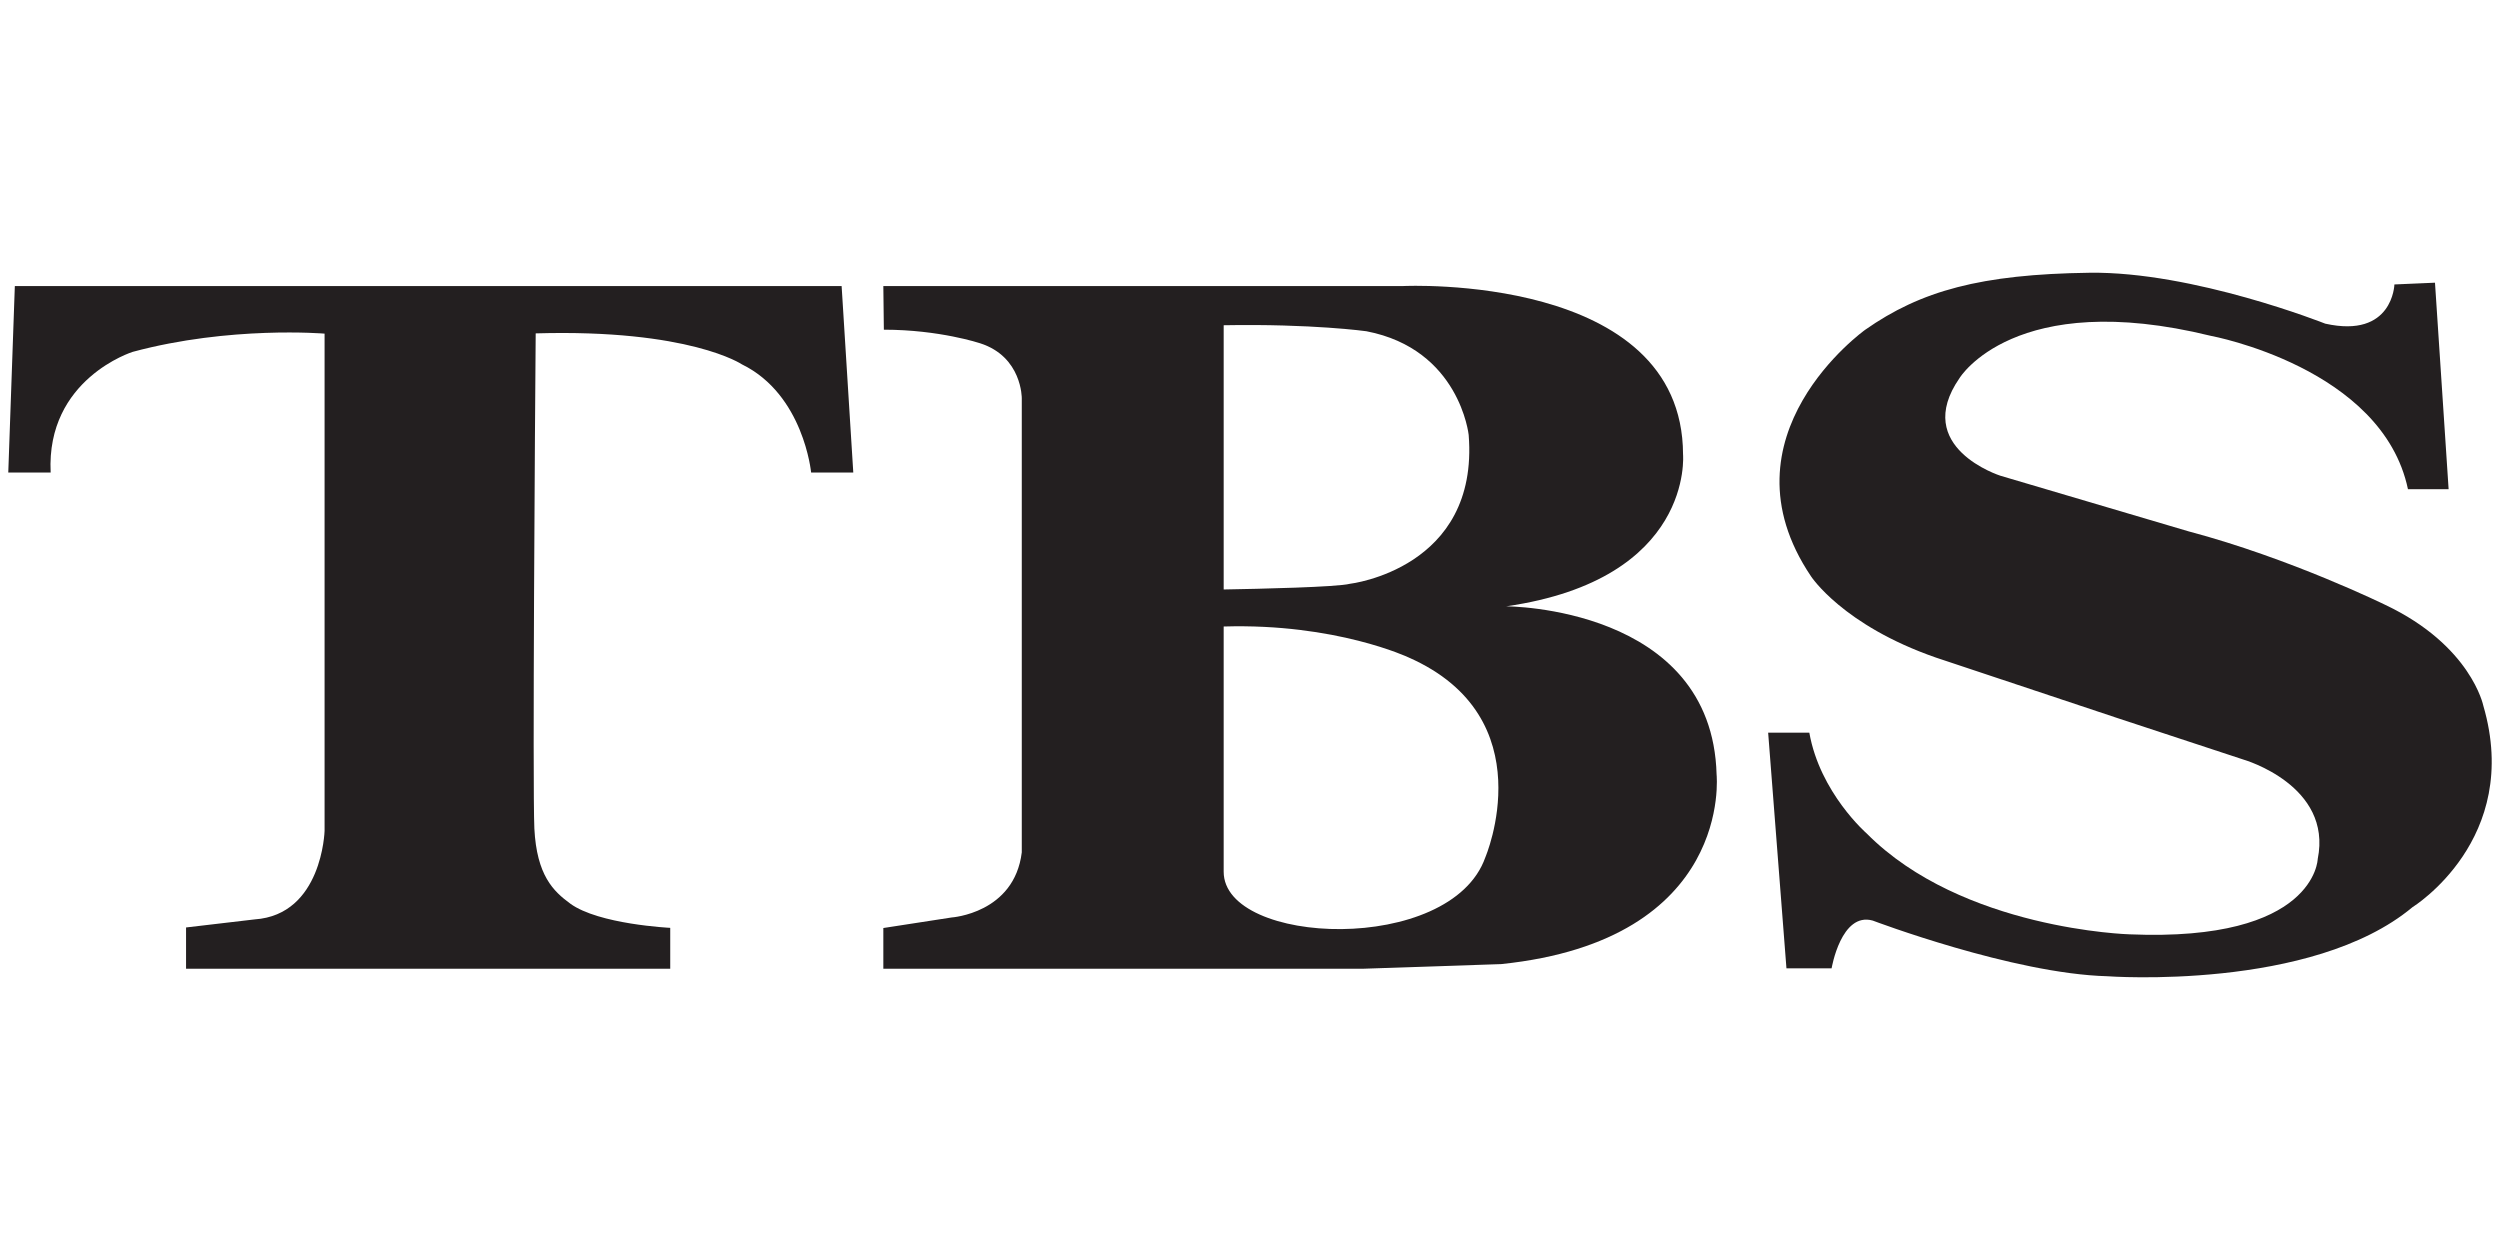 <svg xmlns="http://www.w3.org/2000/svg" viewBox="0 0 302 151" height="12" width="24">
  <g transform="translate(-231.347,-370.298)">
    <g transform="matrix(5.176,0,0,-5.176,333.015,404.851)">
      <path id="path89232" style="fill:#231f20;fill-opacity:1;fill-rule:nonzero;stroke:none" d="m 0,0 -19.296,0 -0.153,-4.352 0.989,0 c -0.107,2.187 1.916,2.816 1.916,2.816 2.273,0.612 4.477,0.425 4.477,0.425 l 0,-11.606 c 0,0 -0.055,-1.959 -1.634,-2.065 l -1.599,-0.188 0,-0.963 11.3,0 0,0.954 c 0,0 -1.671,0.081 -2.334,0.566 -0.394,0.289 -0.781,0.657 -0.837,1.751 -0.044,0.976 0.015,9.695 0.031,11.557 3.589,0.104 4.813,-0.723 4.813,-0.723 1.443,-0.707 1.615,-2.524 1.615,-2.524 l 0.984,0 L 0,0 Z" />
    </g>
    <g transform="matrix(5.176,0,0,-5.176,410.772,473.873)">
      <path id="path89236" style="fill:#231f20;fill-opacity:1;fill-rule:nonzero;stroke:none" d="m 0,0 c -0.806,-2.284 -6.106,-2.066 -6.106,-0.334 l 0,5.723 C -3.484,5.467 -1.793,4.668 -1.793,4.668 1.4,3.264 0,0 0,0 m -6.106,12.42 c 2.07,0.037 3.331,-0.14 3.331,-0.14 2.176,-0.419 2.387,-2.42 2.387,-2.42 C -0.141,6.736 -3.159,6.386 -3.159,6.386 -3.458,6.308 -5.282,6.267 -6.106,6.253 l 0,6.167 z M 5.398,1.933 C 5.295,5.86 0.487,5.86 0.487,5.86 c 4.386,0.632 4.128,3.545 4.128,3.545 -0.011,4.242 -6.523,3.93 -6.523,3.93 l -12.141,0 0.012,-1.019 c 1.299,0 2.247,-0.317 2.247,-0.317 0.982,-0.315 0.972,-1.283 0.972,-1.283 l 0,-10.598 c -0.175,-1.425 -1.639,-1.52 -1.639,-1.52 l -1.592,-0.246 0,-0.95 11.202,0 3.218,0.108 c 5.426,0.562 5.027,4.423 5.027,4.423" />
    </g>
    <g transform="matrix(5.176,0,0,-5.176,525.493,404.447)">
      <path id="path89240" style="fill:#231f20;fill-opacity:1;fill-rule:nonzero;stroke:none" d="m 0,0 -0.947,-0.041 c 0,0 -0.033,-1.267 -1.614,-0.915 0,0 -3.081,1.224 -5.508,1.188 -2.532,-0.035 -3.93,-0.42 -5.229,-1.331 0,0 -3.474,-2.475 -1.265,-5.753 0,0 0.739,-1.141 2.915,-1.897 l 4.21,-1.403 2.981,-0.982 c 0,0 2.069,-0.599 1.72,-2.317 0,0 -0.048,-1.941 -4.391,-1.757 0,0 -3.907,0.107 -6.135,2.354 0,0 -1.091,0.948 -1.339,2.352 l -0.961,0 0.427,-5.499 1.054,0 c 0,0 0.222,1.322 0.96,1.114 0,0 3.272,-1.24 5.473,-1.299 0,0 4.771,-0.353 7.124,1.612 0,0 2.565,1.58 1.653,4.702 0,0 -0.287,1.405 -2.286,2.352 0,0 -2.208,1.085 -4.596,1.718 l -4.388,1.297 c 0,0 -2.079,0.659 -0.953,2.281 0,0 1.284,2.109 5.867,0.983 0,0 4.001,-0.738 4.597,-3.578 l 0.949,0 L 0,0 Z" />
    </g>
  </g>
</svg>